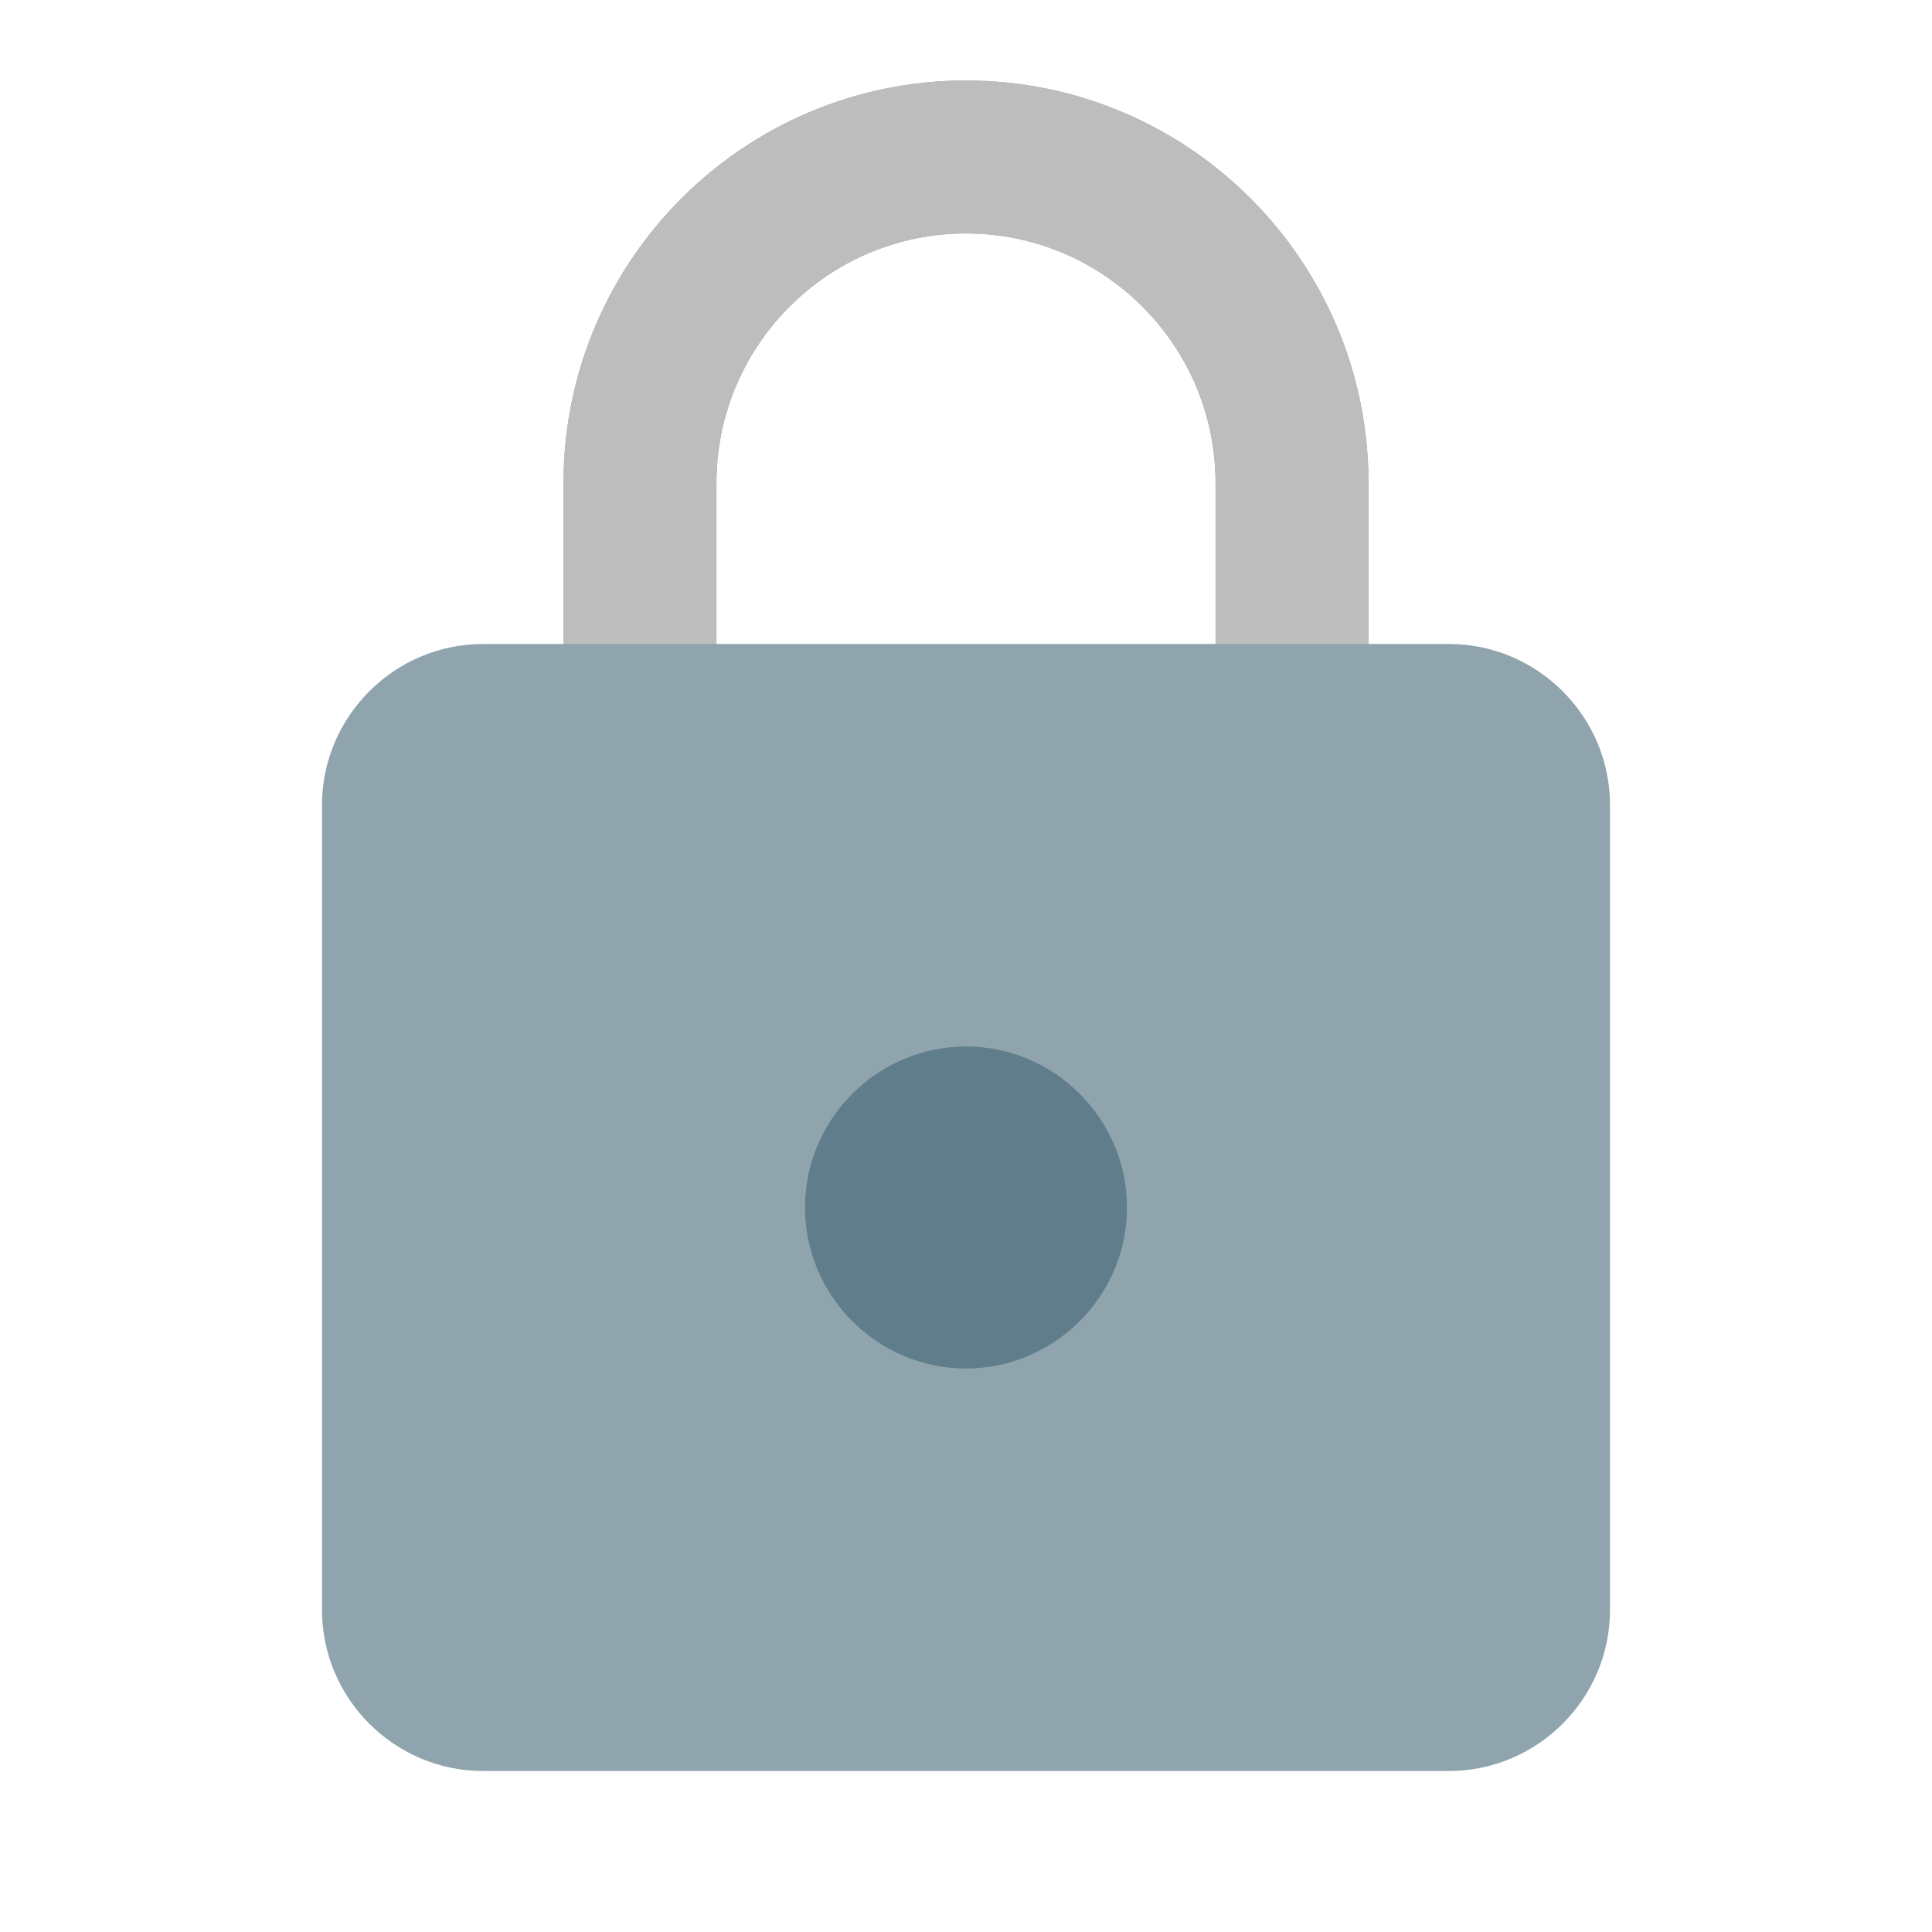 <svg version="1.1" xmlns="http://www.w3.org/2000/svg" viewBox="0 0 24 24" enable-background="new 0 0 24 24"><path fill="#90A4AE" d="M18,8h-1V6c0-2.76-2.24-5-5-5S7,3.24,7,6v2H6c-1.1,0-2,0.9-2,2v10c0,1.1,0.9,2,2,2h12c1.1,0,2-0.9,2-2V10C20,8.9,19.1,8,18,8z M8.9,8V6c0-1.71,1.39-3.1,3.1-3.1s3.1,1.39,3.1,3.1v2H8.9z"/><path fill="#607D8B" d="M12,17c-1.1,0-2-0.9-2-2s0.9-2,2-2c1.1,0,2,0.9,2,2S13.1,17,12,17z"/><path fill="#BDBDBD" d="M17,6v2h-1.9V6c0-1.71-1.39-3.1-3.1-3.1S8.9,4.29,8.9,6v2H7V6c0-2.76,2.24-5,5-5S17,3.24,17,6z"/></svg>
